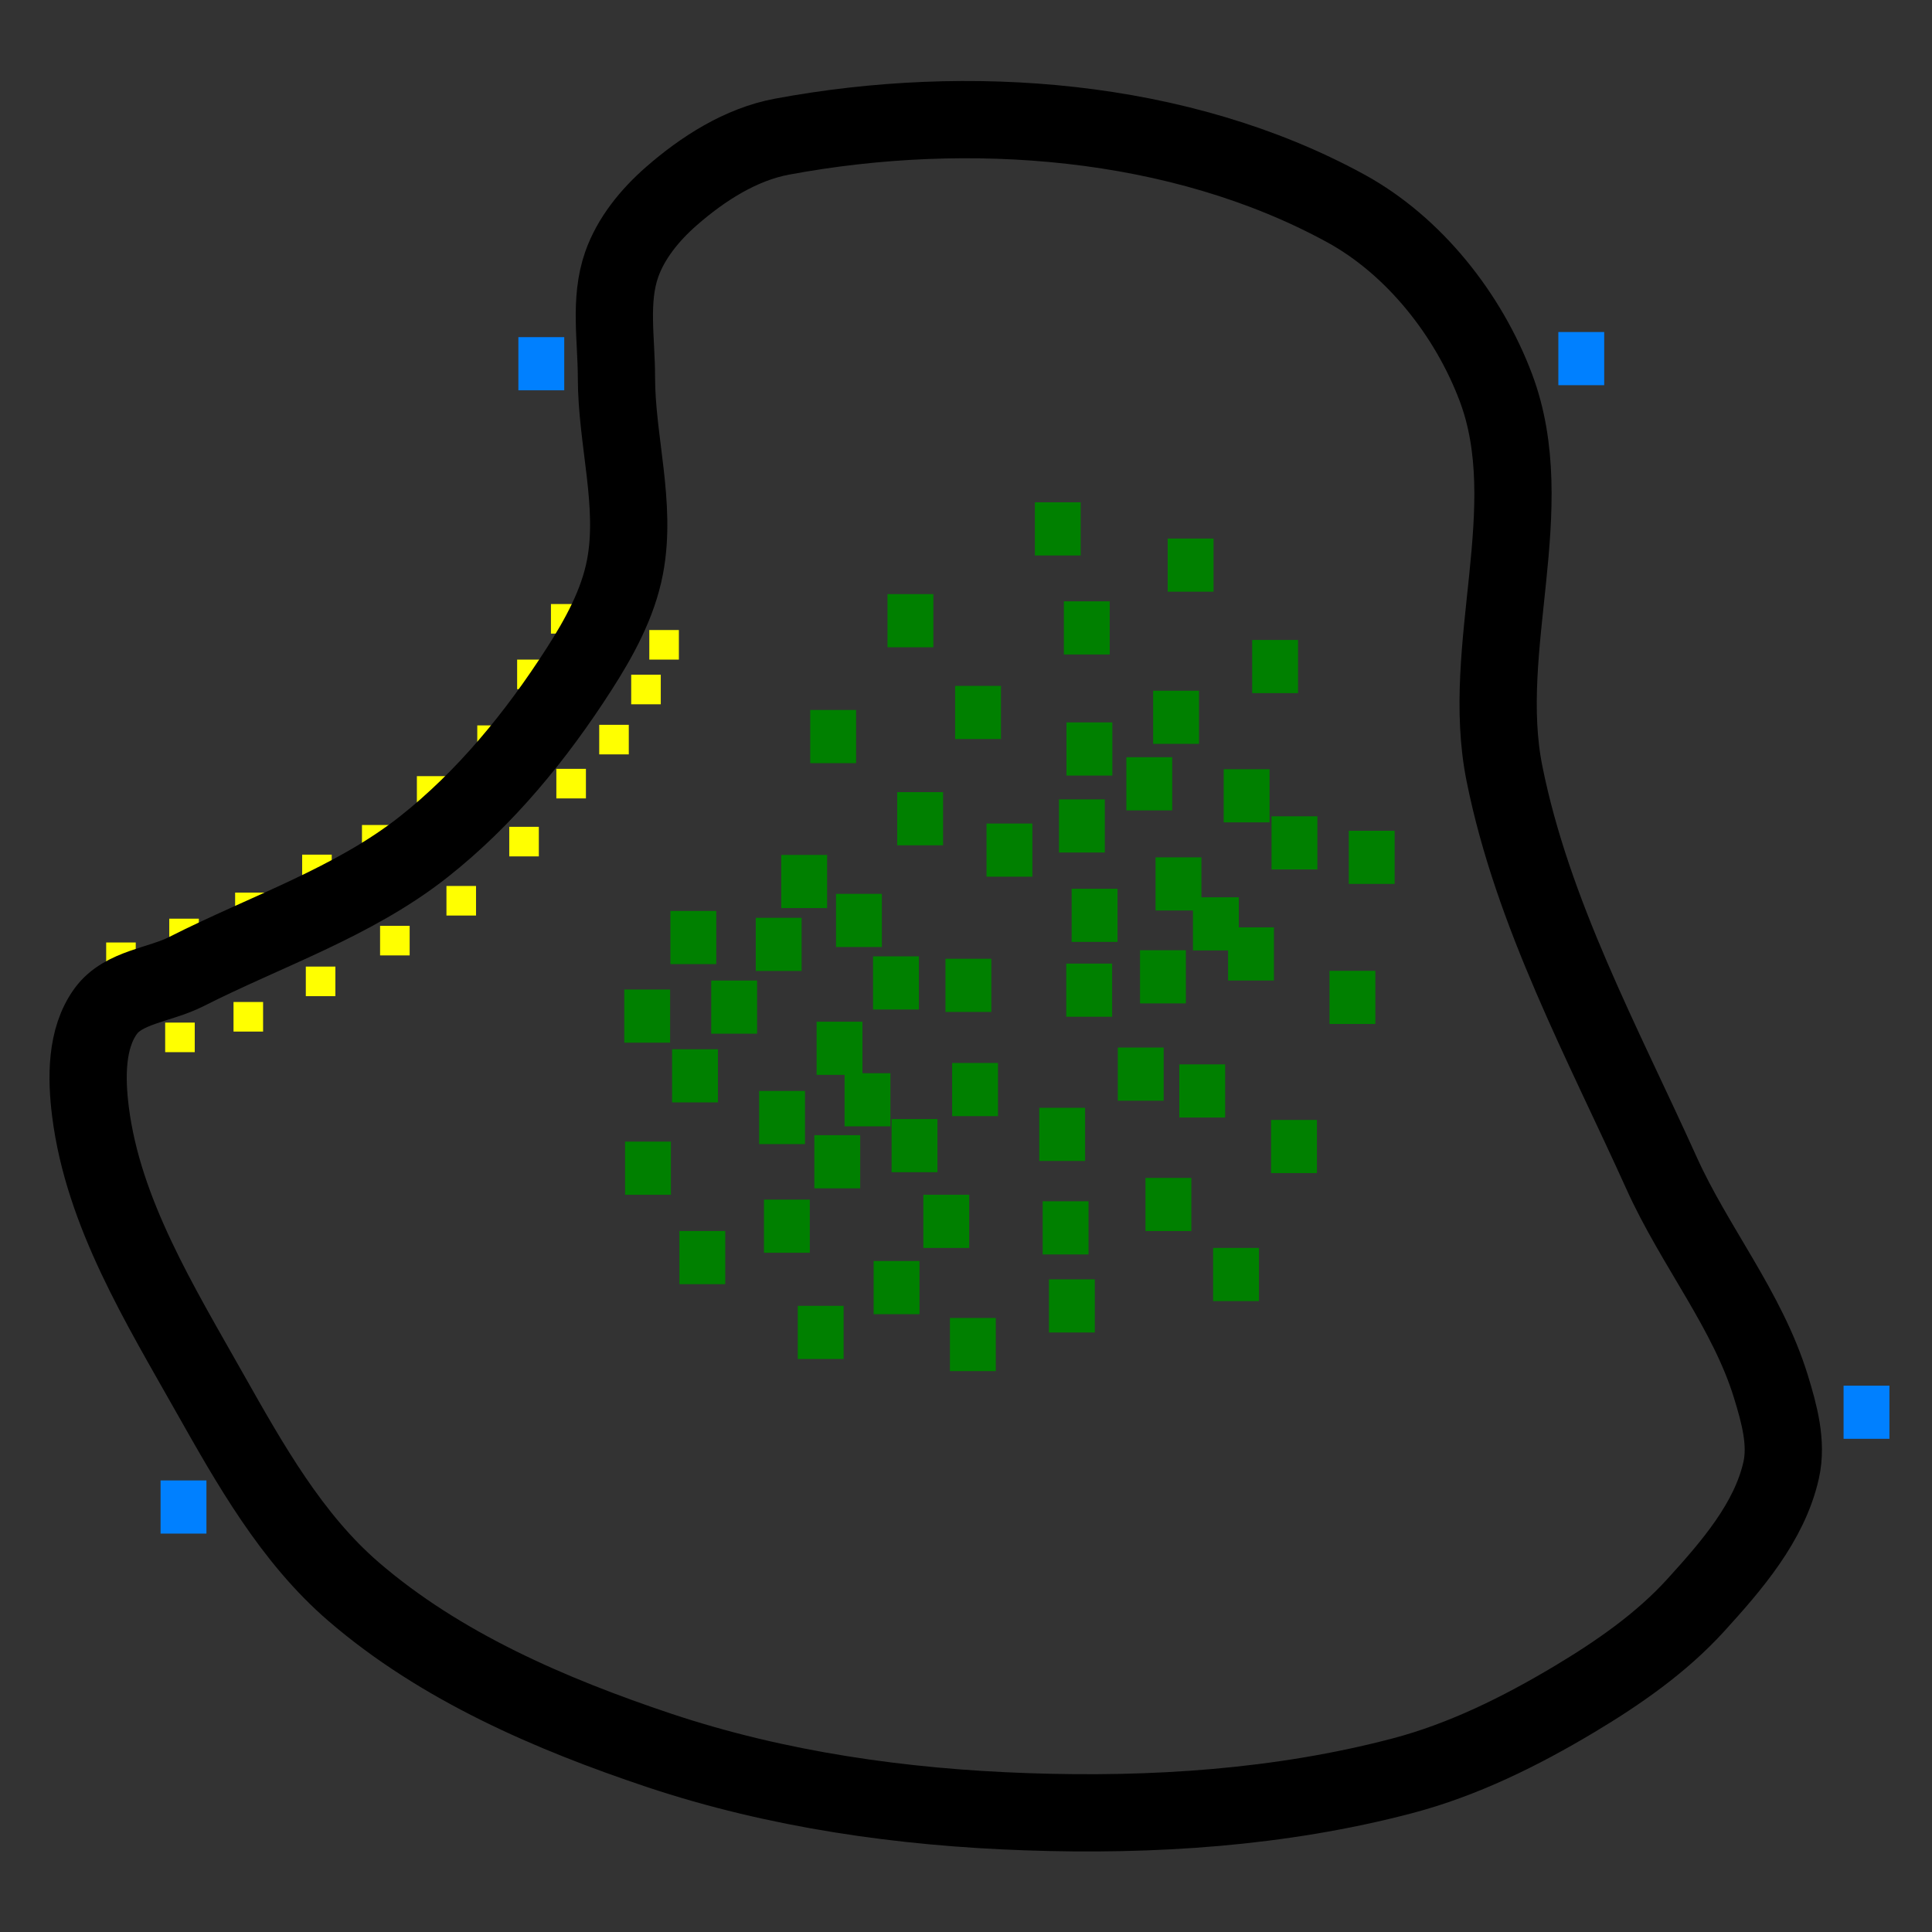 <?xml version="1.0" encoding="UTF-8" standalone="no"?>
<!-- Created with Inkscape (http://www.inkscape.org/) -->

<svg
   width="100"
   height="100"
   viewBox="0 0 26.458 26.458"
   version="1.1"
   id="svg5"
   inkscape:version="1.2 (dc2aedaf03, 2022-05-15)"
   sodipodi:docname="small_test.svg"
   inkscape:export-filename="small_test.png"
   inkscape:export-xdpi="96"
   inkscape:export-ydpi="96"
   xmlns:inkscape="http://www.inkscape.org/namespaces/inkscape"
   xmlns:sodipodi="http://sodipodi.sourceforge.net/DTD/sodipodi-0.dtd"
   xmlns="http://www.w3.org/2000/svg"
   xmlns:svg="http://www.w3.org/2000/svg">
  <rect x="0" y="0" width="26.458" height="26.458" fill="#333333" stroke="none"/>
  <sodipodi:namedview
     id="namedview7"
     pagecolor="#ffffff"
     bordercolor="#666666"
     borderopacity="1.0"
     inkscape:pageshadow="2"
     inkscape:pageopacity="0.0"
     inkscape:pagecheckerboard="0"
     inkscape:document-units="mm"
     showgrid="true"
     inkscape:zoom="5.6568543"
     inkscape:cx="50.469746"
     inkscape:cy="52.41429"
     inkscape:window-width="1920"
     inkscape:window-height="1001"
     inkscape:window-x="-9"
     inkscape:window-y="-9"
     inkscape:window-maximized="1"
     inkscape:current-layer="layer1"
     units="px"
     scale-x="1"
     inkscape:snap-global="false"
     inkscape:showpageshadow="2"
     inkscape:deskcolor="#d1d1d1">
    <inkscape:grid
       type="xygrid"
       id="grid23106" />
  </sodipodi:namedview>
  <defs
     id="defs2" />
  <g
     inkscape:label="Layer 1"
     inkscape:groupmode="layer"
     id="layer1">
    <rect
       style="fill:#ffff00;stroke:none;stroke-width:0.265;stroke-miterlimit:4;stroke-dasharray:none;stroke-opacity:1"
       id="lamp"
       width="0.405"
       height="0.405"
       x="2.262"
       y="14.004" />
    <rect
       style="fill:#ffff00;stroke:none;stroke-width:0.265;stroke-miterlimit:4;stroke-dasharray:none;stroke-opacity:1"
       id="lamp-4"
       width="0.405"
       height="0.405"
       x="3.198"
       y="13.722" />
    <rect
       style="fill:#ffff00;stroke:none;stroke-width:0.265;stroke-miterlimit:4;stroke-dasharray:none;stroke-opacity:1"
       id="lamp-4-1"
       width="0.405"
       height="0.405"
       x="4.188"
       y="13.237" />
    <rect
       style="fill:#ffff00;stroke:none;stroke-width:0.265;stroke-miterlimit:4;stroke-dasharray:none;stroke-opacity:1"
       id="lamp-4-7"
       width="0.405"
       height="0.405"
       x="5.205"
       y="12.679" />
    <rect
       style="fill:#ffff00;stroke:none;stroke-width:0.265;stroke-miterlimit:4;stroke-dasharray:none;stroke-opacity:1"
       id="lamp-4-76"
       width="0.405"
       height="0.405"
       x="6.114"
       y="12.133" />
    <rect
       style="fill:#ffff00;stroke:none;stroke-width:0.265;stroke-miterlimit:4;stroke-dasharray:none;stroke-opacity:1"
       id="lamp-4-2"
       width="0.405"
       height="0.405"
       x="6.974"
       y="11.323" />
    <rect
       style="fill:#ffff00;stroke:none;stroke-width:0.265;stroke-miterlimit:4;stroke-dasharray:none;stroke-opacity:1"
       id="lamp-4-9"
       width="0.405"
       height="0.405"
       x="7.619"
       y="10.529" />
    <rect
       style="fill:#ffff00;stroke:none;stroke-width:0.265;stroke-miterlimit:4;stroke-dasharray:none;stroke-opacity:1"
       id="lamp-4-18"
       width="0.405"
       height="0.405"
       x="8.206"
       y="9.926" />
    <rect
       style="fill:#ffff00;stroke:none;stroke-width:0.265;stroke-miterlimit:4;stroke-dasharray:none;stroke-opacity:1"
       id="lamp-4-18-6"
       width="0.405"
       height="0.405"
       x="8.644"
       y="9.24" />
    <rect
       style="fill:#ffff00;stroke:none;stroke-width:0.265;stroke-miterlimit:4;stroke-dasharray:none;stroke-opacity:1"
       id="lamp-4-18-3"
       width="0.405"
       height="0.405"
       x="7.082"
       y="9.033" />
    <rect
       style="fill:#ffff00;stroke:none;stroke-width:0.265;stroke-miterlimit:4;stroke-dasharray:none;stroke-opacity:1"
       id="lamp-4-18-4"
       width="0.405"
       height="0.405"
       x="7.545"
       y="8.272" />
    <rect
       style="fill:#ffff00;stroke:none;stroke-width:0.265;stroke-miterlimit:4;stroke-dasharray:none;stroke-opacity:1"
       id="lamp-4-18-8"
       width="0.405"
       height="0.405"
       x="8.892"
       y="8.628" />
    <rect
       style="fill:#ffff00;stroke:none;stroke-width:0.265;stroke-miterlimit:4;stroke-dasharray:none;stroke-opacity:1"
       id="lamp-4-8"
       width="0.405"
       height="0.405"
       x="1.454"
       y="12.907" />
    <rect
       style="fill:#ffff00;stroke:none;stroke-width:0.265;stroke-miterlimit:4;stroke-dasharray:none;stroke-opacity:1"
       id="lamp-4-11"
       width="0.405"
       height="0.405"
       x="2.318"
       y="12.581" />
    <rect
       style="fill:#ffff00;stroke:none;stroke-width:0.265;stroke-miterlimit:4;stroke-dasharray:none;stroke-opacity:1"
       id="lamp-4-84"
       width="0.405"
       height="0.405"
       x="3.22"
       y="12.224" />
    <rect
       style="fill:#ffff00;stroke:none;stroke-width:0.265;stroke-miterlimit:4;stroke-dasharray:none;stroke-opacity:1"
       id="lamp-4-73"
       width="0.405"
       height="0.405"
       x="4.138"
       y="11.704" />
    <rect
       style="fill:#ffff00;stroke:none;stroke-width:0.265;stroke-miterlimit:4;stroke-dasharray:none;stroke-opacity:1"
       id="lamp-4-71"
       width="0.405"
       height="0.405"
       x="4.957"
       y="11.298" />
    <rect
       style="fill:#ffff00;stroke:none;stroke-width:0.265;stroke-miterlimit:4;stroke-dasharray:none;stroke-opacity:1"
       id="lamp-4-5"
       width="0.405"
       height="0.405"
       x="5.709"
       y="10.629" />
    <rect
       style="fill:#ffff00;stroke:none;stroke-width:0.265;stroke-miterlimit:4;stroke-dasharray:none;stroke-opacity:1"
       id="lamp-4-78"
       width="0.405"
       height="0.405"
       x="6.536"
       y="9.934" />
    <rect
       style="fill:#008000;stroke:none;stroke-width:0.265;stroke-miterlimit:4;stroke-dasharray:none;stroke-opacity:1"
       id="tree"
       width="0.628"
       height="0.728"
       x="8.56"
       y="15.634" />
    <rect
       style="fill:#008000;stroke:none;stroke-width:0.265;stroke-miterlimit:4;stroke-dasharray:none;stroke-opacity:1"
       id="tree-7"
       width="0.628"
       height="0.728"
       x="9.74"
       y="13.428" />
    <rect
       style="fill:#008000;stroke:none;stroke-width:0.265;stroke-miterlimit:4;stroke-dasharray:none;stroke-opacity:1"
       id="tree-0"
       width="0.628"
       height="0.728"
       x="10.699"
       y="11.708" />
    <rect
       style="fill:#008000;stroke:none;stroke-width:0.265;stroke-miterlimit:4;stroke-dasharray:none;stroke-opacity:1"
       id="tree-6"
       width="0.628"
       height="0.728"
       x="11.096"
       y="9.723" />
    <rect
       style="fill:#008000;stroke:none;stroke-width:0.265;stroke-miterlimit:4;stroke-dasharray:none;stroke-opacity:1"
       id="tree-2"
       width="0.628"
       height="0.728"
       x="13.08"
       y="9.393" />
    <rect
       style="fill:#008000;stroke:none;stroke-width:0.265;stroke-miterlimit:4;stroke-dasharray:none;stroke-opacity:1"
       id="tree-1"
       width="0.628"
       height="0.728"
       x="15.792"
       y="9.459" />
    <rect
       style="fill:#008000;stroke:none;stroke-width:0.265;stroke-miterlimit:4;stroke-dasharray:none;stroke-opacity:1"
       id="tree-3"
       width="0.628"
       height="0.728"
       x="15.825"
       y="11.741" />
    <rect
       style="fill:#008000;stroke:none;stroke-width:0.265;stroke-miterlimit:4;stroke-dasharray:none;stroke-opacity:1"
       id="tree-4"
       width="0.628"
       height="0.728"
       x="13.51"
       y="11.278" />
    <rect
       style="fill:#008000;stroke:none;stroke-width:0.265;stroke-miterlimit:4;stroke-dasharray:none;stroke-opacity:1"
       id="tree-8"
       width="0.628"
       height="0.728"
       x="12.287"
       y="10.848" />
    <rect
       style="fill:#008000;stroke:none;stroke-width:0.265;stroke-miterlimit:4;stroke-dasharray:none;stroke-opacity:1"
       id="tree-5"
       width="0.628"
       height="0.728"
       x="11.956"
       y="13.097" />
    <rect
       style="fill:#008000;stroke:none;stroke-width:0.265;stroke-miterlimit:4;stroke-dasharray:none;stroke-opacity:1"
       id="tree-21"
       width="0.628"
       height="0.728"
       x="12.948"
       y="13.13" />
    <rect
       style="fill:#008000;stroke:none;stroke-width:0.265;stroke-miterlimit:4;stroke-dasharray:none;stroke-opacity:1"
       id="tree-54"
       width="0.628"
       height="0.728"
       x="14.602"
       y="13.196" />
    <rect
       style="fill:#008000;stroke:none;stroke-width:0.265;stroke-miterlimit:4;stroke-dasharray:none;stroke-opacity:1"
       id="tree-68"
       width="0.628"
       height="0.728"
       x="10.396"
       y="14.94" />
    <rect
       style="fill:#008000;stroke:none;stroke-width:0.265;stroke-miterlimit:4;stroke-dasharray:none;stroke-opacity:1"
       id="tree-57"
       width="0.628"
       height="0.728"
       x="11.152"
       y="15.546" />
    <rect
       style="fill:#008000;stroke:none;stroke-width:0.265;stroke-miterlimit:4;stroke-dasharray:none;stroke-opacity:1"
       id="tree-48"
       width="0.628"
       height="0.728"
       x="12.21"
       y="15.325" />
    <rect
       style="fill:#008000;stroke:none;stroke-width:0.265;stroke-miterlimit:4;stroke-dasharray:none;stroke-opacity:1"
       id="tree-70"
       width="0.628"
       height="0.728"
       x="14.232"
       y="15.171" />
    <rect
       style="fill:#008000;stroke:none;stroke-width:0.265;stroke-miterlimit:4;stroke-dasharray:none;stroke-opacity:1"
       id="tree-66"
       width="0.628"
       height="0.728"
       x="12.645"
       y="16.362" />
    <rect
       style="fill:#008000;stroke:none;stroke-width:0.265;stroke-miterlimit:4;stroke-dasharray:none;stroke-opacity:1"
       id="tree-9"
       width="0.628"
       height="0.728"
       x="10.462"
       y="16.428" />
    <rect
       style="fill:#008000;stroke:none;stroke-width:0.265;stroke-miterlimit:4;stroke-dasharray:none;stroke-opacity:1"
       id="tree-16"
       width="0.628"
       height="0.728"
       x="9.304"
       y="16.858" />
    <rect
       style="fill:#008000;stroke:none;stroke-width:0.265;stroke-miterlimit:4;stroke-dasharray:none;stroke-opacity:1"
       id="tree-12"
       width="0.628"
       height="0.728"
       x="10.925"
       y="17.883" />
    <rect
       style="fill:#008000;stroke:none;stroke-width:0.265;stroke-miterlimit:4;stroke-dasharray:none;stroke-opacity:1"
       id="tree-83"
       width="0.628"
       height="0.728"
       x="13.009"
       y="18.049" />
    <rect
       style="fill:#0080ff;stroke:none;stroke-width:0.265;stroke-miterlimit:4;stroke-dasharray:none;stroke-opacity:1;fill-opacity:1"
       id="cameraman_15_"
       width="0.628"
       height="0.728"
       x="25.247"
       y="18.976" />
    <rect
       style="fill:#008000;stroke:none;stroke-width:0.265;stroke-miterlimit:4;stroke-dasharray:none;stroke-opacity:1"
       id="tree-73"
       width="0.628"
       height="0.728"
       x="14.365"
       y="17.52" />
    <rect
       style="fill:#008000;stroke:none;stroke-width:0.265;stroke-miterlimit:4;stroke-dasharray:none;stroke-opacity:1"
       id="tree-28"
       width="0.628"
       height="0.728"
       x="15.687"
       y="16.131" />
    <rect
       style="fill:#008000;stroke:none;stroke-width:0.265;stroke-miterlimit:4;stroke-dasharray:none;stroke-opacity:1"
       id="tree-02"
       width="0.628"
       height="0.728"
       x="16.15"
       y="14.576" />
    <rect
       style="fill:#008000;stroke:none;stroke-width:0.265;stroke-miterlimit:4;stroke-dasharray:none;stroke-opacity:1"
       id="tree-25"
       width="0.628"
       height="0.728"
       x="16.818"
       y="12.7" />
    <rect
       style="fill:#008000;stroke:none;stroke-width:0.265;stroke-miterlimit:4;stroke-dasharray:none;stroke-opacity:1"
       id="tree-38"
       width="0.628"
       height="0.728"
       x="17.413"
       y="11.179" />
    <rect
       style="fill:#008000;stroke:none;stroke-width:0.265;stroke-miterlimit:4;stroke-dasharray:none;stroke-opacity:1"
       id="tree-39"
       width="0.628"
       height="0.728"
       x="14.502"
       y="10.947" />
    <rect
       style="fill:#008000;stroke:none;stroke-width:0.265;stroke-miterlimit:4;stroke-dasharray:none;stroke-opacity:1"
       id="tree-22"
       width="0.628"
       height="0.728"
       x="14.569"
       y="8.235" />
    <rect
       style="fill:#008000;stroke:none;stroke-width:0.265;stroke-miterlimit:4;stroke-dasharray:none;stroke-opacity:1"
       id="tree-06"
       width="0.628"
       height="0.728"
       x="12.154"
       y="8.136" />
    <rect
       style="fill:#008000;stroke:none;stroke-width:0.265;stroke-miterlimit:4;stroke-dasharray:none;stroke-opacity:1"
       id="tree-739"
       width="0.628"
       height="0.728"
       x="14.172"
       y="6.879" />
    <rect
       style="fill:#008000;stroke:none;stroke-width:0.265;stroke-miterlimit:4;stroke-dasharray:none;stroke-opacity:1"
       id="tree-05"
       width="0.628"
       height="0.728"
       x="15.991"
       y="7.375" />
    <rect
       style="fill:#008000;stroke:none;stroke-width:0.265;stroke-miterlimit:4;stroke-dasharray:none;stroke-opacity:1"
       id="tree-47"
       width="0.628"
       height="0.728"
       x="17.148"
       y="8.764" />
    <rect
       style="fill:#008000;stroke:none;stroke-width:0.265;stroke-miterlimit:4;stroke-dasharray:none;stroke-opacity:1"
       id="tree-60"
       width="0.628"
       height="0.728"
       x="18.471"
       y="11.377" />
    <rect
       style="fill:#008000;stroke:none;stroke-width:0.265;stroke-miterlimit:4;stroke-dasharray:none;stroke-opacity:1"
       id="tree-90"
       width="0.628"
       height="0.728"
       x="18.207"
       y="13.295" />
    <rect
       style="fill:#008000;stroke:none;stroke-width:0.265;stroke-miterlimit:4;stroke-dasharray:none;stroke-opacity:1"
       id="tree-29"
       width="0.628"
       height="0.728"
       x="17.407"
       y="15.337" />
    <rect
       style="fill:#008000;stroke:none;stroke-width:0.265;stroke-miterlimit:4;stroke-dasharray:none;stroke-opacity:1"
       id="tree-10"
       width="0.628"
       height="0.728"
       x="16.613"
       y="17.09" />
    <path
       style="fill:none;stroke:#ff0000;stroke-width:0.053;stroke-linecap:butt;stroke-linejoin:miter;stroke-miterlimit:4;stroke-dasharray:none;stroke-opacity:1"
       d="M 2.117,13.378 C 5.643,11.97 6.919,10.832 8.219,8.599 9.199,6.913 7.704,4.195 9.079,2.811 10.577,1.304 13.286,1.464 15.379,1.836 c 1.773,0.315 3.746,1.104 4.729,2.613 1.176,1.803 0.065,4.342 0.579,6.433 0.551,2.242 2.646,6.4 2.646,6.4 0,0 1.316,1.927 0.992,2.894 -0.823,2.462 -3.872,4.054 -6.449,4.366 -2.866,0.347 -5.889,0.266 -8.682,-0.513 C 7.646,23.595 6.142,22.832 4.928,21.779 3.813,20.811 3.04,19.485 2.332,18.19 1.9,17.4 1.344,15.677 1.344,15.677 1.053,14.379 1.366,13.678 2.117,13.378 Z"
       id="carpath0"
       sodipodi:nodetypes="saaaaacasaaacs" />
    <path
       style="fill:none;stroke:#ff0000;stroke-width:0.053;stroke-linecap:butt;stroke-linejoin:miter;stroke-miterlimit:4;stroke-dasharray:none;stroke-opacity:1"
       d="M 2.117,13.378 C 5.643,11.97 6.919,10.832 8.219,8.599 9.199,6.913 7.704,4.195 9.079,2.811 10.577,1.304 13.286,1.464 15.379,1.836 c 1.773,0.315 3.746,1.104 4.729,2.613 1.176,1.803 0.065,4.342 0.579,6.433 0.551,2.242 2.646,6.4 2.646,6.4 0,0 1.316,1.927 0.992,2.894 -0.823,2.462 -3.872,4.054 -6.449,4.366 -2.866,0.347 -5.889,0.266 -8.682,-0.513 C 7.646,23.595 6.142,22.832 4.928,21.779 3.813,20.811 3.04,19.485 2.332,18.19 1.9,17.4 1.344,15.677 1.344,15.677 1.053,14.379 1.366,13.678 2.117,13.378 Z"
       id="track"
       sodipodi:nodetypes="saaaaacasaaacs" />
    <path
       style="fill:none;stroke:#000000;stroke-width:1.058;stroke-linecap:butt;stroke-linejoin:miter;stroke-opacity:1;stroke-miterlimit:4;stroke-dasharray:none"
       d="M 2.549,13.307 C 3.641,12.753 4.839,12.357 5.8,11.599 6.646,10.932 7.346,10.074 7.928,9.167 8.205,8.736 8.463,8.268 8.559,7.764 8.722,6.913 8.442,6.034 8.442,5.168 8.442,4.653 8.343,4.111 8.513,3.625 8.64,3.261 8.901,2.943 9.191,2.689 9.624,2.31 10.145,1.976 10.711,1.871 c 2.55,-0.474 5.442,-0.261 7.717,0.982 0.937,0.512 1.682,1.456 2.058,2.456 0.62,1.649 -0.23,3.558 0.117,5.285 0.386,1.922 1.345,3.686 2.152,5.472 0.45,0.998 1.176,1.877 1.497,2.923 0.113,0.368 0.225,0.77 0.14,1.146 -0.16,0.711 -0.679,1.308 -1.169,1.847 -0.471,0.518 -1.06,0.927 -1.66,1.286 -0.74,0.443 -1.528,0.833 -2.362,1.052 -1.666,0.438 -3.423,0.552 -5.145,0.491 C 12.357,24.753 10.639,24.509 9.027,23.971 7.536,23.472 6.032,22.823 4.841,21.796 3.995,21.067 3.425,20.055 2.876,19.083 2.19,17.866 1.414,16.611 1.239,15.224 1.181,14.763 1.175,14.22 1.45,13.845 1.691,13.516 2.185,13.491 2.549,13.307 Z"
       id="carpath1"
       sodipodi:nodetypes="aaaaaaaaaaaaaaaaaaaaaaaa" />
    <rect
       style="fill:#008000;stroke:none;stroke-width:0.265;stroke-miterlimit:4;stroke-dasharray:none;stroke-opacity:1"
       id="tree-54-2"
       width="0.628"
       height="0.728"
       x="14.676"
       y="12.171" />
    <rect
       style="fill:#008000;stroke:none;stroke-width:0.265;stroke-miterlimit:4;stroke-dasharray:none;stroke-opacity:1"
       id="tree-54-9"
       width="0.628"
       height="0.728"
       x="14.605"
       y="9.893" />
    <rect
       style="fill:#008000;stroke:none;stroke-width:0.265;stroke-miterlimit:4;stroke-dasharray:none;stroke-opacity:1"
       id="tree-54-3"
       width="0.628"
       height="0.728"
       x="15.425"
       y="10.37" />
    <rect
       style="fill:#008000;stroke:none;stroke-width:0.265;stroke-miterlimit:4;stroke-dasharray:none;stroke-opacity:1"
       id="tree-54-0"
       width="0.628"
       height="0.728"
       x="16.337"
       y="12.288" />
    <rect
       style="fill:#008000;stroke:none;stroke-width:0.265;stroke-miterlimit:4;stroke-dasharray:none;stroke-opacity:1"
       id="tree-54-5"
       width="0.628"
       height="0.728"
       x="15.308"
       y="14.346" />
    <rect
       style="fill:#008000;stroke:none;stroke-width:0.265;stroke-miterlimit:4;stroke-dasharray:none;stroke-opacity:1"
       id="tree-54-98"
       width="0.628"
       height="0.728"
       x="11.566"
       y="14.697" />
    <rect
       style="fill:#008000;stroke:none;stroke-width:0.265;stroke-miterlimit:4;stroke-dasharray:none;stroke-opacity:1"
       id="tree-54-94"
       width="0.628"
       height="0.728"
       x="13.039"
       y="14.557" />
    <rect
       style="fill:#008000;stroke:none;stroke-width:0.265;stroke-miterlimit:4;stroke-dasharray:none;stroke-opacity:1"
       id="tree-54-51"
       width="0.628"
       height="0.728"
       x="11.183"
       y="13.992" />
    <rect
       style="fill:#008000;stroke:none;stroke-width:0.265;stroke-miterlimit:4;stroke-dasharray:none;stroke-opacity:1"
       id="tree-54-4"
       width="0.628"
       height="0.728"
       x="11.449"
       y="12.241" />
    <rect
       style="fill:#008000;stroke:none;stroke-width:0.265;stroke-miterlimit:4;stroke-dasharray:none;stroke-opacity:1"
       id="tree-54-7"
       width="0.628"
       height="0.728"
       x="10.35"
       y="12.569" />
    <rect
       style="fill:#008000;stroke:none;stroke-width:0.265;stroke-miterlimit:4;stroke-dasharray:none;stroke-opacity:1"
       id="tree-54-53"
       width="0.628"
       height="0.728"
       x="9.181"
       y="12.475" />
    <rect
       style="fill:#008000;stroke:none;stroke-width:0.265;stroke-miterlimit:4;stroke-dasharray:none;stroke-opacity:1"
       id="tree-54-74"
       width="0.628"
       height="0.728"
       x="8.549"
       y="13.551" />
    <rect
       style="fill:#008000;stroke:none;stroke-width:0.265;stroke-miterlimit:4;stroke-dasharray:none;stroke-opacity:1"
       id="tree-54-25"
       width="0.628"
       height="0.728"
       x="9.204"
       y="14.369" />
    <rect
       style="fill:#008000;stroke:none;stroke-width:0.265;stroke-miterlimit:4;stroke-dasharray:none;stroke-opacity:1"
       id="tree-54-6"
       width="0.628"
       height="0.728"
       x="11.964"
       y="17.269" />
    <rect
       style="fill:#008000;stroke:none;stroke-width:0.265;stroke-miterlimit:4;stroke-dasharray:none;stroke-opacity:1"
       id="tree-54-1"
       width="0.628"
       height="0.728"
       x="14.279"
       y="16.451" />
    <rect
       style="fill:#008000;stroke:none;stroke-width:0.265;stroke-miterlimit:4;stroke-dasharray:none;stroke-opacity:1"
       id="tree-54-744"
       width="0.628"
       height="0.728"
       x="15.612"
       y="13.013" />
    <rect
       style="fill:#008000;stroke:none;stroke-width:0.265;stroke-miterlimit:4;stroke-dasharray:none;stroke-opacity:1"
       id="tree-54-00"
       width="0.628"
       height="0.728"
       x="16.758"
       y="10.534" />
    <rect
       style="fill:#0080ff;stroke:none;stroke-width:0.265;stroke-miterlimit:4;stroke-dasharray:none;stroke-opacity:1;fill-opacity:1"
       id="cameraman1_15_"
       width="0.628"
       height="0.728"
       x="21.341"
       y="4.547" />
    <rect
       style="fill:#0080ff;fill-opacity:1;stroke:none;stroke-width:0.265;stroke-miterlimit:4;stroke-dasharray:none;stroke-opacity:1"
       id="cameraman1-0_15_"
       width="0.628"
       height="0.728"
       x="7.099"
       y="4.617" />
    <rect
       style="fill:#0080ff;fill-opacity:1;stroke:none;stroke-width:0.265;stroke-miterlimit:4;stroke-dasharray:none;stroke-opacity:1"
       id="cameraman1-0-5_15_"
       width="0.628"
       height="0.728"
       x="2.199"
       y="20.274" />
  </g>
</svg>
